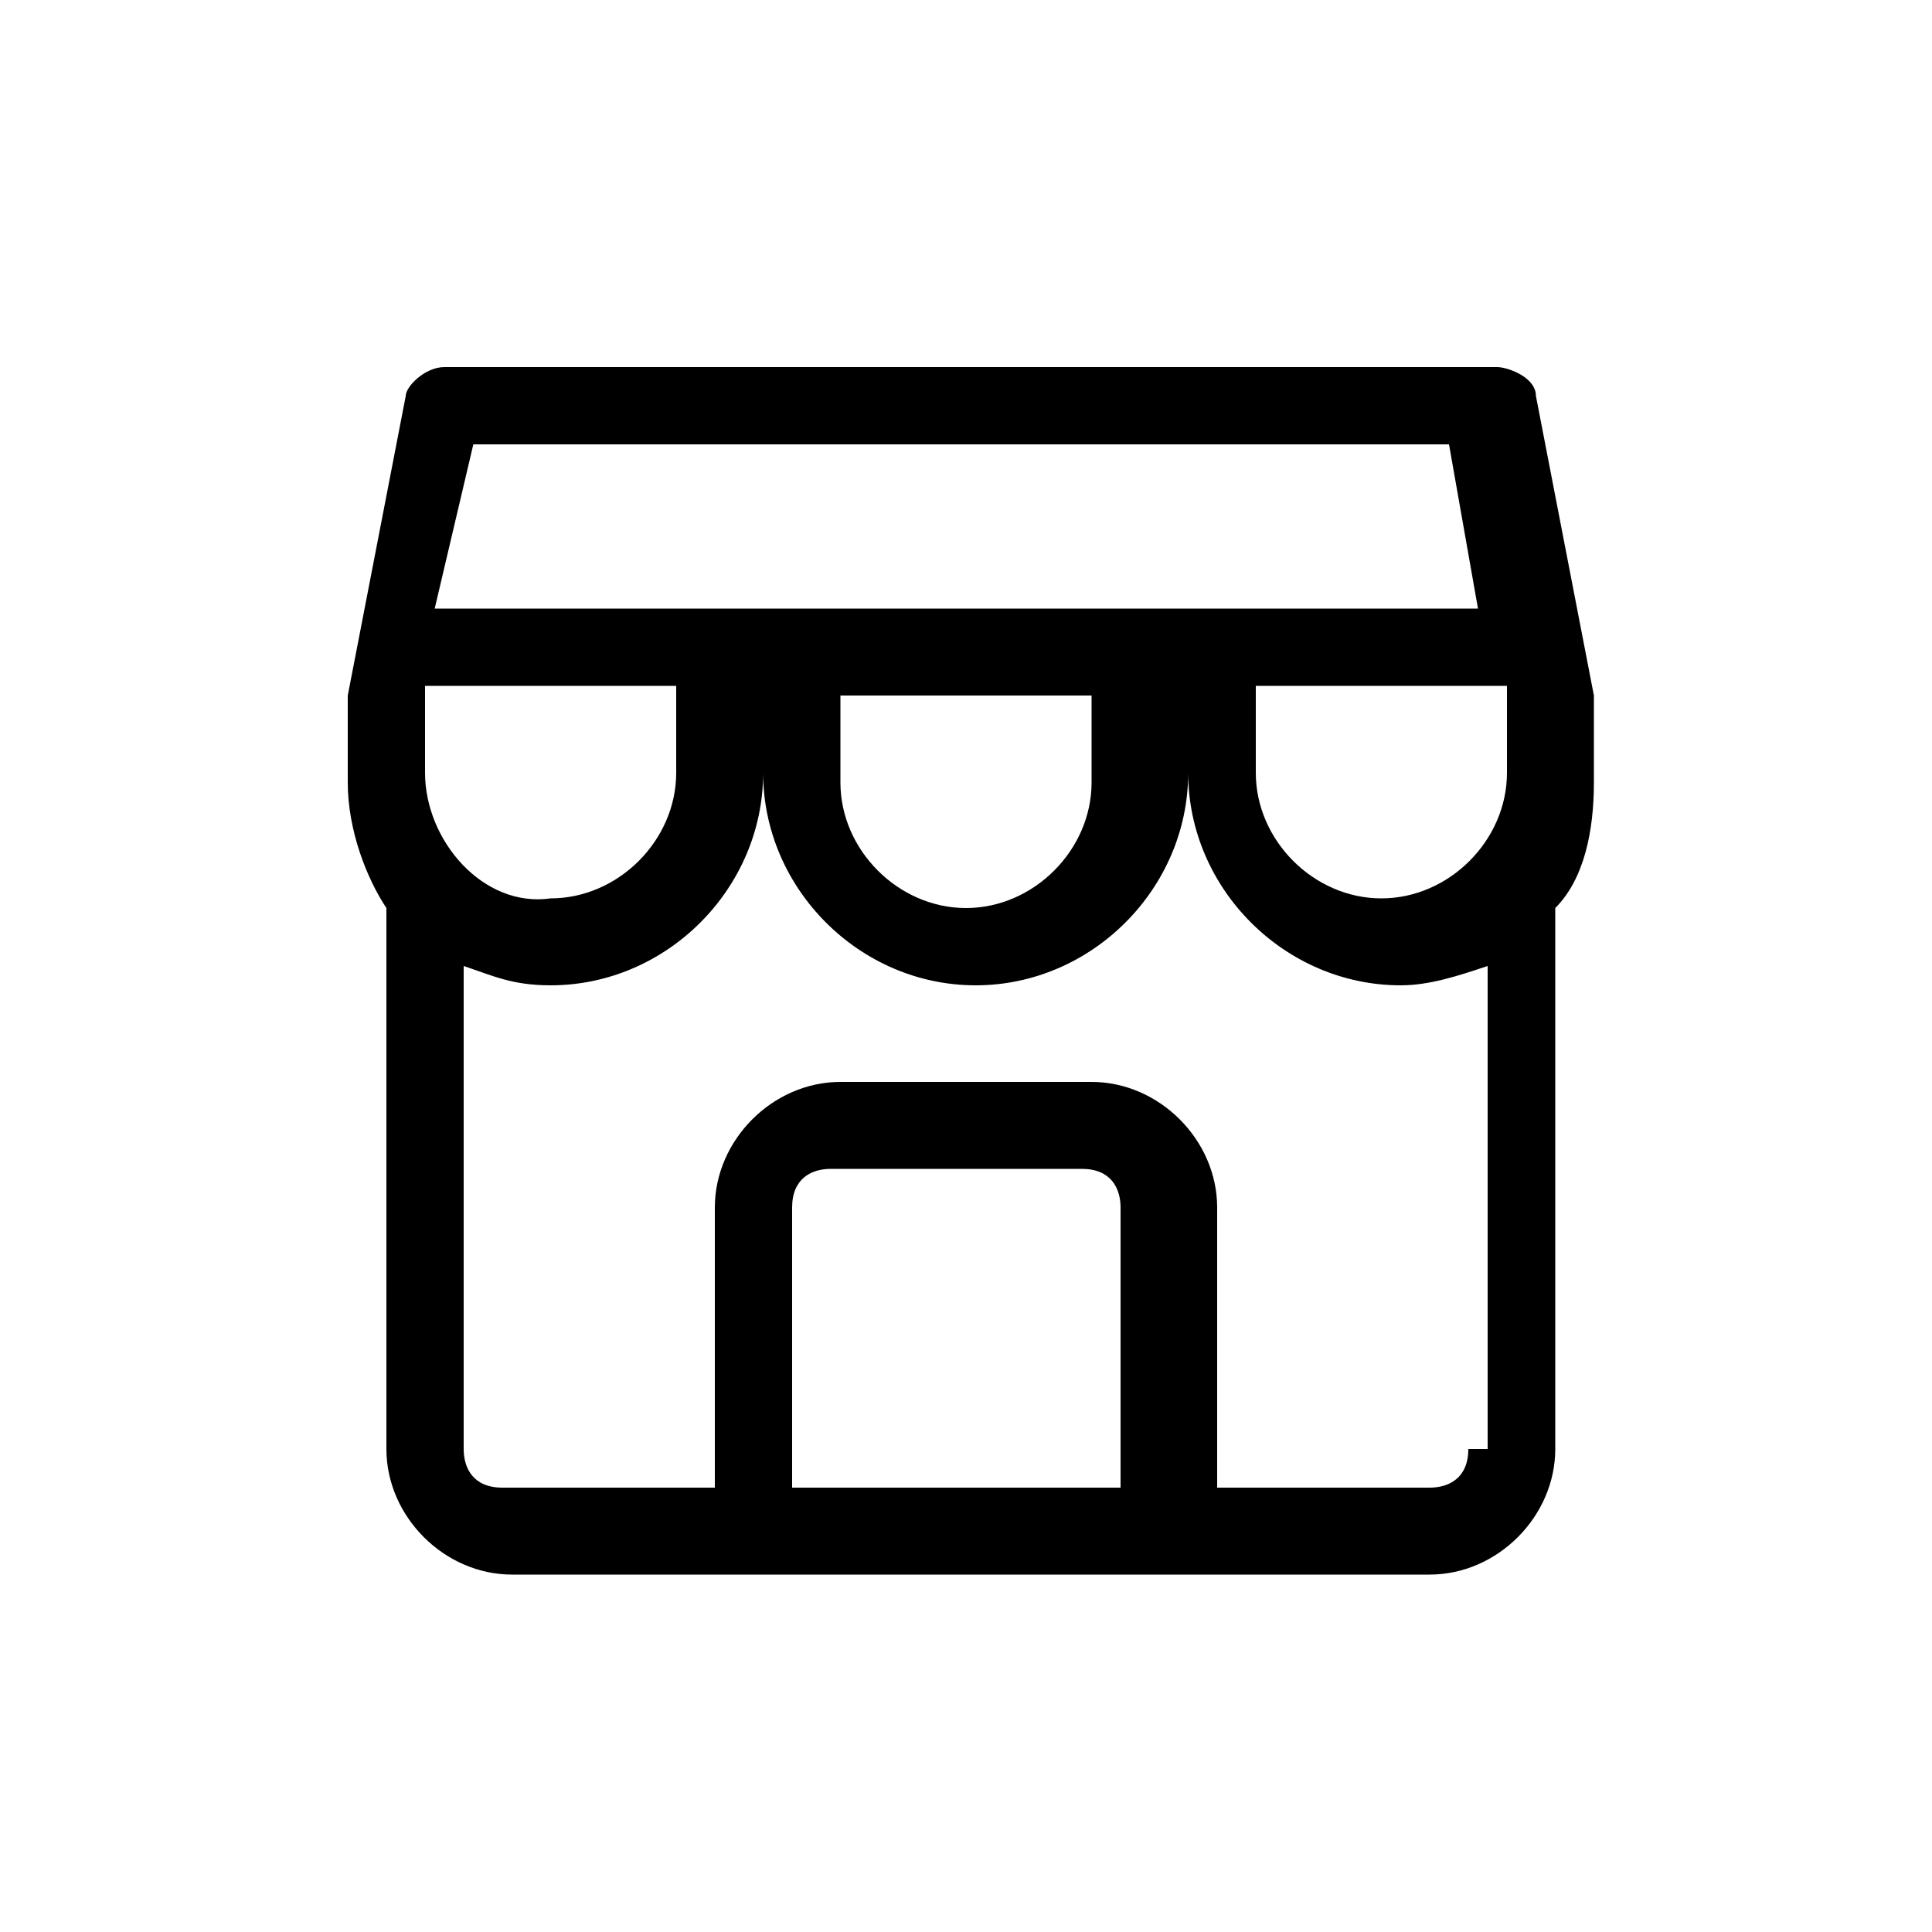 <?xml version="1.0" encoding="utf-8"?>
<!-- Generator: Adobe Illustrator 19.0.0, SVG Export Plug-In . SVG Version: 6.00 Build 0)  -->
<svg version="1.1" id="Capa_1" xmlns="http://www.w3.org/2000/svg" xmlns:xlink="http://www.w3.org/1999/xlink" x="0px" y="0px"
	 viewBox="-589 304 20 20" style="enable-background:new -589 304 20 20;" xml:space="preserve">
<path d="M-572.5,311.2l-0.6-3.1c0-0.2-0.3-0.3-0.4-0.3h-10.9c-0.2,0-0.4,0.2-0.4,0.3l-0.6,3.1v0.9c0,0.5,0.2,1,0.4,1.3l0,0v5.6
	c0,0.7,0.6,1.3,1.3,1.3h9.5c0.7,0,1.3-0.6,1.3-1.3v-5.6l0,0c0.3-0.3,0.4-0.8,0.4-1.3V311.2z M-580.3,311.2h2.6v0.9
	c0,0.7-0.6,1.3-1.3,1.3s-1.3-0.6-1.3-1.3V311.2z M-584.1,308.6h10.1l0.3,1.7h-10.8L-584.1,308.6z M-584.6,312v-0.8v-0.1h2.6v0.9
	c0,0.7-0.6,1.3-1.3,1.3C-584,313.4-584.6,312.7-584.6,312z M-577.3,319.4h-3.5v-2.9c0-0.3,0.2-0.4,0.4-0.4h2.6
	c0.3,0,0.4,0.2,0.4,0.4V319.4z M-573.8,319c0,0.3-0.2,0.4-0.4,0.4h-2.2v-2.9c0-0.7-0.6-1.3-1.3-1.3h-2.6c-0.7,0-1.3,0.6-1.3,1.3v2.9
	h-2.2c-0.3,0-0.4-0.2-0.4-0.4V314c0.3,0.1,0.5,0.2,0.9,0.2c1.2,0,2.2-1,2.2-2.2c0,1.2,1,2.2,2.2,2.2s2.2-1,2.2-2.2
	c0,1.2,1,2.2,2.2,2.2c0.3,0,0.6-0.1,0.9-0.2V319z M-573.4,312c0,0.7-0.6,1.3-1.3,1.3c-0.7,0-1.3-0.6-1.3-1.3v-0.9h2.6v0.1V312z"/>
</svg>
